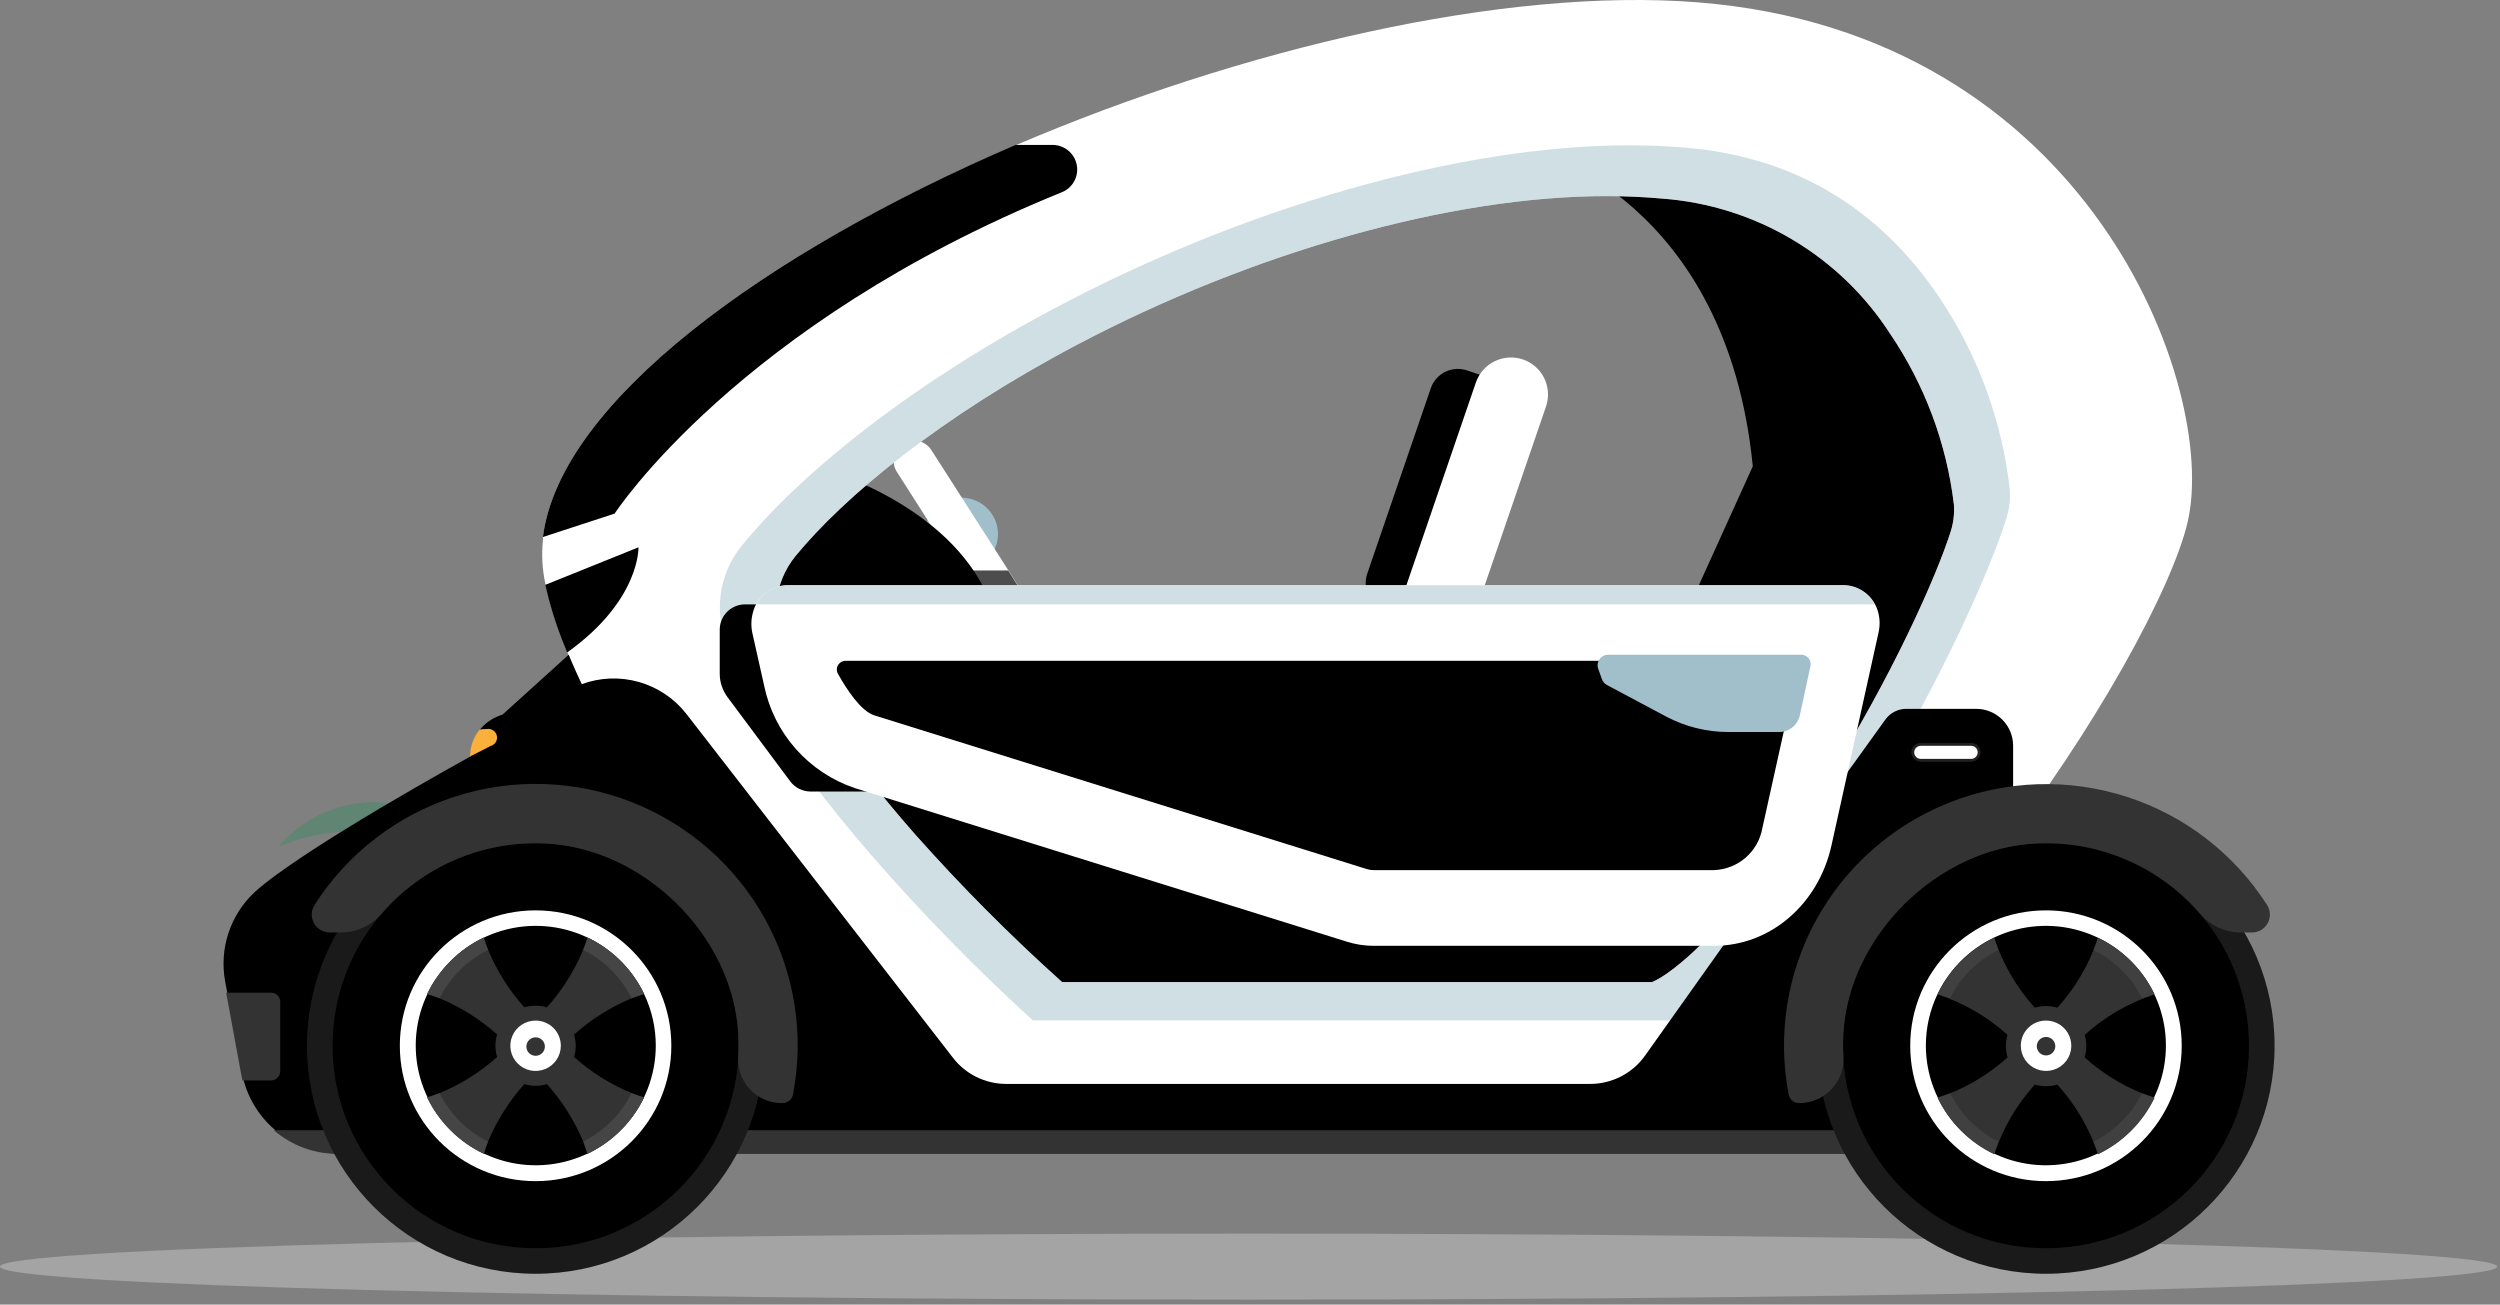 <svg width="435" height="227" viewBox="0 0 435 227" fill="none" xmlns="http://www.w3.org/2000/svg">
<rect x="0" y="0" width="435" height="227" fill="#808080" stroke="none"/>
<g style="mix-blend-mode:multiply" opacity="0.5">
<g style="mix-blend-mode:multiply" opacity="0.5">
<path d="M60.982 144.714C76.426 144.714 89.467 156.22 93.617 172.002C97.561 172.654 101.319 174.143 104.636 176.369C107.953 178.594 110.753 181.505 112.845 184.903C117.021 181.157 122.429 179.07 128.045 179.036C132.237 179.12 136.334 180.29 139.935 182.433C143.536 184.575 146.515 187.616 148.58 191.255H185.926C184.664 187.691 182.569 184.478 179.816 181.881C177.063 179.283 173.729 177.377 170.091 176.318C166.453 175.259 162.615 175.078 158.893 175.791C155.171 176.503 151.673 178.088 148.686 180.415C146.511 177.391 143.739 174.842 140.539 172.926C137.34 171.009 133.781 169.766 130.082 169.273C128.713 164.63 126.33 160.348 123.105 156.733C119.88 153.117 115.892 150.259 111.428 148.364C106.964 146.468 102.135 145.582 97.286 145.768C92.438 145.955 87.691 147.21 83.387 149.444C81.526 146.6 79.023 144.231 76.079 142.526C73.134 140.822 69.83 139.828 66.431 139.626C63.033 139.425 59.634 140.02 56.508 141.364C53.381 142.708 50.614 144.764 48.427 147.367C52.379 145.611 56.657 144.707 60.982 144.714V144.714Z" fill="#009245"/>
</g>
</g>
<g style="mix-blend-mode:multiply" opacity="0.7">
<path d="M217.254 226.138C337.239 226.138 434.507 223.566 434.507 220.392C434.507 217.219 337.239 214.647 217.254 214.647C97.268 214.647 0 217.219 0 220.392C0 223.566 97.268 226.138 217.254 226.138Z" fill="#B3B3B3"/>
</g>
<path d="M172.642 89.516C173.319 90.572 173.667 91.805 173.642 93.058C173.617 94.311 173.22 95.529 172.501 96.557C171.782 97.586 170.773 98.378 169.603 98.834C168.432 99.29 167.152 99.39 165.924 99.121C164.697 98.851 163.577 98.225 162.707 97.32C161.836 96.416 161.254 95.274 161.034 94.04C160.815 92.806 160.967 91.534 161.472 90.386C161.977 89.238 162.812 88.265 163.871 87.591C165.29 86.687 167.011 86.382 168.656 86.743C170.3 87.104 171.734 88.102 172.642 89.516Z" fill="#A1BFCA"/>
<path d="M177.202 108.648C176.41 109.144 175.454 109.31 174.541 109.108C173.627 108.907 172.831 108.355 172.323 107.572L167.018 99.264L156.043 82.088C155.542 81.299 155.373 80.344 155.576 79.432C155.778 78.52 156.334 77.725 157.123 77.221C157.684 76.857 158.338 76.663 159.007 76.66C159.612 76.654 160.207 76.802 160.739 77.088C161.271 77.374 161.721 77.79 162.047 78.298L175.469 99.264L178.326 103.812C178.811 104.604 178.964 105.555 178.754 106.459C178.543 107.363 177.986 108.149 177.202 108.648V108.648Z" fill="white"/>
<g style="mix-blend-mode:multiply">
<path d="M177.202 108.648C176.41 109.145 175.454 109.31 174.541 109.108C173.627 108.907 172.83 108.355 172.322 107.572L167.018 99.264H175.423L178.281 103.812C178.769 104.599 178.93 105.546 178.728 106.449C178.526 107.353 177.979 108.142 177.202 108.648V108.648Z" fill="#4D4D4D"/>
</g>
<path d="M174.162 114.985H112.389V99.719L112.602 99.582L141.147 80.905C141.147 80.905 160.482 85.726 169.602 99.582C172.617 104.153 174.204 109.514 174.162 114.985V114.985Z" fill="black"/>
<path d="M267.246 26.329C267.246 26.329 300.398 34.819 304.988 81.133L286.125 122.716H349.752L364.405 66.776C364.405 66.776 338.686 0.178 267.246 26.329Z" fill="black"/>
<path d="M119.366 105.116H349.752L304.988 180.355H169.146L119.366 119.73V105.116Z" fill="black"/>
<path d="M295.382 0.406C261.622 -2.263 215.962 8.486 176.7 25.283C133.152 43.93 97.417 69.99 94.468 93.503C94.468 93.7 94.468 93.882 94.468 94.079C94.216 96.556 94.354 99.058 94.879 101.492C94.895 101.605 94.92 101.717 94.954 101.826C95.684 105.083 96.66 108.281 97.873 111.392L98.754 113.59C115.171 152.854 165.452 190.603 165.452 190.603H291.718C326.101 190.603 375.44 113.802 380.684 90.683C385.928 67.564 363.614 5.787 295.382 0.406ZM339.386 92.594C337.03 100.007 329.354 117.607 317.361 136.557C301.72 161.405 290.609 169.682 287.447 170.88H184.802C175.799 162.804 167.263 154.225 159.235 145.184C146.118 130.251 139.673 119.533 136.435 112.68C135.247 110.127 134.796 107.293 135.131 104.498C135.467 101.702 136.576 99.055 138.335 96.853C146.893 86.393 163.674 72.491 187.416 59.984C218.151 43.778 252.594 34.121 279.498 34.121C282.887 34.121 286.17 34.273 289.302 34.561C297.254 35.159 304.96 37.585 311.817 41.648C318.673 45.712 324.493 51.303 328.822 57.983C334.871 66.877 338.697 77.087 339.978 87.757C340.102 89.393 339.9 91.036 339.386 92.594Z" fill="white"/>
<g style="mix-blend-mode:multiply" opacity="0.5">
<path d="M349.691 85.013C348.324 73.163 344.157 61.805 337.531 51.874C327.089 36.32 312.482 27.542 294.242 25.783C290.837 25.45 287.219 25.283 283.51 25.283C254.038 25.283 216.326 36.047 182.658 54.087C156.651 68.004 138.274 83.513 128.896 95.156C126.965 97.614 125.747 100.553 125.374 103.654C125.001 106.754 125.489 109.898 126.783 112.741C130.264 120.321 137.317 132.298 151.696 148.898C160.474 158.977 169.828 168.544 179.71 177.55H292.19C295.64 176.201 307.8 166.938 324.961 139.332C338.078 118.108 346.484 98.567 349.083 90.289C349.63 88.587 349.837 86.795 349.691 85.013ZM339.386 92.594C337.03 100.007 329.354 117.607 317.361 136.557C301.72 161.405 290.609 169.682 287.447 170.88H184.802C175.799 162.804 167.263 154.225 159.235 145.184C146.118 130.251 139.673 119.533 136.435 112.68C135.247 110.127 134.796 107.293 135.131 104.498C135.467 101.702 136.576 99.055 138.335 96.853C146.893 86.393 163.674 72.491 187.416 59.984C218.15 43.778 252.594 34.121 279.498 34.121C282.887 34.121 286.17 34.273 289.302 34.561C297.254 35.159 304.96 37.585 311.817 41.648C318.673 45.712 324.493 51.303 328.822 57.983C334.871 66.877 338.697 77.087 339.978 87.757C340.102 89.393 339.9 91.036 339.386 92.594V92.594Z" fill="#A1BFCA"/>
</g>
<path d="M255.288 64.457L263.386 67.218L249.1 108.905L241.002 106.145C239.751 105.718 238.721 104.813 238.138 103.629C237.556 102.445 237.469 101.079 237.897 99.831L248.972 67.511C249.409 66.275 250.317 65.26 251.5 64.688C252.683 64.116 254.044 64.033 255.288 64.457V64.457Z" fill="black"/>
<path d="M247.502 113.575C245.885 113.02 244.554 111.848 243.802 110.317C243.05 108.785 242.937 107.018 243.489 105.404L256.804 66.549C257.36 64.936 258.535 63.609 260.071 62.859C261.607 62.108 263.378 61.996 264.997 62.547V62.547C266.614 63.101 267.944 64.273 268.697 65.805C269.449 67.337 269.561 69.103 269.01 70.718L255.695 109.573C255.138 111.186 253.963 112.513 252.428 113.263C250.892 114.013 249.12 114.125 247.502 113.575V113.575Z" fill="white"/>
<path d="M367.521 163.254L350.284 152.642V129.751C350.284 128.05 349.607 126.419 348.401 125.216C347.195 124.014 345.56 123.338 343.854 123.338H331.694C330.98 123.338 330.276 123.508 329.641 123.835C329.006 124.163 328.46 124.637 328.046 125.218L317.406 139.999C317.087 140.363 316.768 140.742 316.464 141.151L286.231 183.69C285.149 185.209 283.717 186.448 282.057 187.303C280.396 188.157 278.554 188.603 276.686 188.602H175.058C173.272 188.599 171.51 188.187 169.908 187.399C168.306 186.61 166.906 185.466 165.817 184.054L119.442 124.233C117.348 121.548 114.451 119.598 111.172 118.666C107.892 117.734 104.4 117.868 101.202 119.048C99.788 116.016 98.952 113.924 98.952 113.924L87.461 124.324L86.701 124.612C85.468 125.1 84.38 125.893 83.539 126.916C82.481 128.25 81.902 129.899 81.898 131.6V131.6C81.898 131.6 52.41 147.791 44.202 155.326C42.15 157.277 40.616 159.705 39.737 162.394C38.859 165.082 38.664 167.946 39.17 170.728L39.52 172.578L42.119 186.692C42.119 187.086 42.271 187.465 42.362 187.844C43.308 191.512 45.449 194.763 48.447 197.087C51.446 199.411 55.133 200.676 58.931 200.685H359.83C361.512 200.669 363.171 200.292 364.695 199.581C366.219 198.87 367.571 197.84 368.661 196.561C370.324 194.644 371.419 192.303 371.822 189.8L373.92 177.353C374.411 174.633 374.061 171.829 372.919 169.311C371.776 166.794 369.894 164.682 367.521 163.254V163.254Z" fill="black"/>
<path d="M48.762 174.261V186.389C48.758 186.814 48.587 187.22 48.285 187.521C47.984 187.821 47.577 187.992 47.151 187.996H42.195C42.104 187.617 42.028 187.238 41.952 186.843L39.353 172.729H47.151C47.566 172.725 47.967 172.883 48.268 173.169C48.569 173.455 48.746 173.846 48.762 174.261Z" fill="#333333"/>
<path d="M85.348 129.811L81.791 131.631C81.789 129.926 82.374 128.272 83.448 126.946C83.855 126.881 84.267 126.851 84.679 126.855C85.067 126.781 85.469 126.859 85.799 127.075C86.13 127.291 86.363 127.626 86.45 128.01C86.537 128.394 86.471 128.797 86.265 129.133C86.059 129.47 85.73 129.713 85.348 129.811V129.811Z" fill="#FBB03B"/>
<path d="M368.722 196.652C367.633 197.932 366.281 198.963 364.757 199.675C363.233 200.386 361.573 200.762 359.89 200.775H58.763C54.678 200.781 50.727 199.317 47.637 196.652H368.722Z" fill="#333333"/>
<path d="M93.191 221.636C115.16 221.636 132.97 203.873 132.97 181.962C132.97 160.051 115.16 142.288 93.191 142.288C71.222 142.288 53.413 160.051 53.413 181.962C53.413 203.873 71.222 221.636 93.191 221.636Z" fill="#1A1A1A"/>
<path d="M93.191 217.194C112.701 217.194 128.516 201.42 128.516 181.962C128.516 162.504 112.701 146.73 93.191 146.73C73.682 146.73 57.867 162.504 57.867 181.962C57.867 201.42 73.682 217.194 93.191 217.194Z" fill="black"/>
<path d="M128.455 179.779C128.523 181.092 128.523 182.407 128.455 183.72C128.366 184.777 128.5 185.84 128.848 186.842C129.196 187.844 129.752 188.762 130.478 189.536C131.204 190.311 132.085 190.925 133.065 191.338C134.044 191.752 135.099 191.956 136.162 191.937V191.937C136.595 191.937 137.016 191.785 137.349 191.508C137.682 191.231 137.907 190.847 137.986 190.421C139.978 180.03 138.276 169.272 133.173 159.998C128.07 150.724 119.885 143.515 110.027 139.61C100.169 135.706 89.255 135.351 79.163 138.607C69.071 141.863 60.433 148.525 54.735 157.448C54.433 157.919 54.263 158.463 54.244 159.022C54.224 159.581 54.356 160.136 54.624 160.627C54.893 161.118 55.289 161.528 55.771 161.814C56.254 162.101 56.804 162.252 57.365 162.254H59.356C60.699 162.241 62.024 161.941 63.241 161.373C64.458 160.806 65.538 159.984 66.409 158.964C69.91 154.899 74.297 151.686 79.234 149.571C84.171 147.456 89.527 146.495 94.894 146.76C112.039 147.609 127.422 162.769 128.455 179.779Z" fill="#333333"/>
<path d="M93.191 205.52C106.237 205.52 116.812 194.973 116.812 181.962C116.812 168.951 106.237 158.403 93.191 158.403C80.146 158.403 69.57 168.951 69.57 181.962C69.57 194.973 80.146 205.52 93.191 205.52Z" fill="white"/>
<path d="M114.106 181.947C114.102 187.07 112.205 192.011 108.778 195.827C105.351 199.643 100.634 202.065 95.529 202.631C90.424 203.197 85.289 201.867 81.105 198.895C76.921 195.923 73.983 191.517 72.85 186.52C71.718 181.523 72.472 176.285 74.968 171.808C77.464 167.33 81.526 163.927 86.379 162.249C91.233 160.57 96.535 160.735 101.275 162.71C106.014 164.685 109.857 168.333 112.07 172.957C113.414 175.764 114.11 178.836 114.106 181.947V181.947Z" fill="black"/>
<path d="M109.911 190.194C110.61 190.482 111.34 190.724 112.07 190.952C109.998 195.242 106.525 198.701 102.22 200.76C102.007 200.033 101.749 199.32 101.475 198.623C99.941 194.968 97.809 191.592 95.167 188.632C93.885 189.026 92.513 189.026 91.231 188.632C88.589 191.592 86.457 194.968 84.922 198.623C84.649 199.32 84.391 200.033 84.178 200.76C79.869 198.701 76.391 195.242 74.313 190.952C75.058 190.724 75.833 190.482 76.487 190.194C80.159 188.684 83.546 186.562 86.503 183.917C86.108 182.644 86.108 181.28 86.503 180.006C83.541 177.361 80.155 175.23 76.487 173.7C75.772 173.427 75.058 173.169 74.313 172.957C76.39 168.662 79.868 165.198 84.178 163.133C84.39 163.864 84.644 164.583 84.938 165.286C86.462 168.943 88.589 172.319 91.231 175.276C92.515 174.898 93.882 174.898 95.167 175.276C97.809 172.319 99.936 168.943 101.46 165.286C101.749 164.588 101.992 163.876 102.22 163.133C106.525 165.199 109.998 168.663 112.07 172.957C111.34 173.169 110.55 173.427 109.911 173.7C106.241 175.226 102.855 177.358 99.894 180.006C100.275 181.282 100.275 182.641 99.894 183.917C102.849 186.566 106.237 188.689 109.911 190.194V190.194Z" fill="#333333"/>
<path d="M97.584 181.947C97.587 182.814 97.332 183.662 96.851 184.385C96.37 185.107 95.685 185.671 94.883 186.005C94.08 186.339 93.197 186.428 92.344 186.261C91.49 186.093 90.706 185.677 90.091 185.065C89.475 184.453 89.055 183.672 88.884 182.822C88.713 181.972 88.799 181.09 89.131 180.289C89.463 179.487 90.026 178.802 90.749 178.32C91.472 177.838 92.322 177.581 93.191 177.581C94.354 177.581 95.469 178.04 96.292 178.858C97.115 179.677 97.58 180.787 97.584 181.947V181.947Z" fill="white"/>
<path d="M94.802 181.947C94.824 182.17 94.799 182.395 94.728 182.608C94.658 182.821 94.543 183.016 94.392 183.182C94.241 183.348 94.057 183.481 93.851 183.572C93.646 183.663 93.424 183.71 93.199 183.71C92.974 183.71 92.752 183.663 92.546 183.572C92.341 183.481 92.157 183.348 92.006 183.182C91.855 183.016 91.74 182.821 91.669 182.608C91.599 182.395 91.573 182.17 91.595 181.947C91.634 181.549 91.82 181.181 92.116 180.913C92.413 180.644 92.799 180.496 93.199 180.496C93.599 180.496 93.985 180.644 94.281 180.913C94.578 181.181 94.764 181.549 94.802 181.947V181.947Z" fill="#333333"/>
<g style="mix-blend-mode:multiply" opacity="0.7">
<path d="M109.911 173.7C110.61 173.427 111.34 173.169 112.07 172.957C109.998 168.663 106.525 165.199 102.22 163.133C101.992 163.876 101.749 164.649 101.46 165.286C105.124 167.093 108.093 170.048 109.911 173.7V173.7ZM101.475 198.623C101.749 199.32 102.007 200.033 102.22 200.76C106.525 198.701 109.998 195.242 112.07 190.952C111.34 190.724 110.55 190.482 109.911 190.194C108.095 193.845 105.133 196.805 101.475 198.623V198.623ZM74.313 172.957C75.058 173.169 75.833 173.427 76.487 173.7C78.296 170.042 81.267 167.084 84.938 165.286C84.644 164.583 84.39 163.864 84.178 163.133C79.868 165.198 76.39 168.662 74.313 172.957V172.957ZM76.487 190.194C75.772 190.482 75.058 190.724 74.313 190.952C76.391 195.242 79.869 198.701 84.178 200.76C84.391 200.033 84.649 199.32 84.922 198.623C81.259 196.813 78.294 193.851 76.487 190.194V190.194Z" fill="#4D4D4D"/>
</g>
<path d="M355.999 221.636C377.968 221.636 395.778 203.873 395.778 181.962C395.778 160.051 377.968 142.288 355.999 142.288C334.03 142.288 316.221 160.051 316.221 181.962C316.221 203.873 334.03 221.636 355.999 221.636Z" fill="#1A1A1A"/>
<path d="M355.999 217.194C375.509 217.194 391.324 201.42 391.324 181.962C391.324 162.504 375.509 146.73 355.999 146.73C336.49 146.73 320.674 162.504 320.674 181.962C320.674 201.42 336.49 217.194 355.999 217.194Z" fill="black"/>
<path d="M320.75 179.779C320.674 181.091 320.674 182.408 320.75 183.72C320.826 184.775 320.682 185.834 320.327 186.831C319.973 187.828 319.415 188.74 318.69 189.512C317.965 190.284 317.088 190.897 316.114 191.315C315.139 191.732 314.089 191.944 313.029 191.937C312.597 191.936 312.179 191.784 311.848 191.507C311.517 191.23 311.295 190.845 311.22 190.421C309.237 180.035 310.944 169.285 316.047 160.018C321.15 150.752 329.331 143.548 339.182 139.645C349.034 135.743 359.941 135.385 370.028 138.634C380.116 141.883 388.753 148.536 394.455 157.448C394.762 157.917 394.936 158.461 394.959 159.02C394.981 159.58 394.852 160.136 394.584 160.628C394.316 161.121 393.92 161.532 393.437 161.818C392.954 162.104 392.402 162.255 391.841 162.254H389.85C388.506 162.243 387.18 161.944 385.963 161.376C384.746 160.808 383.666 159.986 382.797 158.964C379.294 154.901 374.907 151.689 369.97 149.574C365.034 147.459 359.678 146.497 354.312 146.76C337.151 147.609 321.784 162.769 320.75 179.779Z" fill="#333333"/>
<path d="M355.999 205.52C369.045 205.52 379.62 194.973 379.62 181.962C379.62 168.951 369.045 158.403 355.999 158.403C342.954 158.403 332.379 168.951 332.379 181.962C332.379 194.973 342.954 205.52 355.999 205.52Z" fill="white"/>
<path d="M335.099 181.947C335.104 187.07 337.001 192.011 340.428 195.827C343.855 199.643 348.572 202.065 353.677 202.631C358.782 203.197 363.917 201.867 368.101 198.895C372.284 195.923 375.223 191.517 376.355 186.52C377.487 181.523 376.733 176.285 374.238 171.808C371.742 167.33 367.679 163.927 362.826 162.249C357.973 160.57 352.67 160.735 347.931 162.71C343.192 164.685 339.349 168.333 337.136 172.957C335.792 175.764 335.096 178.836 335.099 181.947Z" fill="black"/>
<path d="M349.311 183.993C345.797 187.162 341.654 189.559 337.151 191.028C339.218 195.325 342.692 198.79 347.001 200.851C348.474 196.361 350.877 192.229 354.054 188.723C355.341 189.087 356.704 189.087 357.99 188.723C361.167 192.229 363.57 196.361 365.043 200.851C369.352 198.79 372.826 195.325 374.893 191.028C370.39 189.559 366.247 187.162 362.733 183.993C363.112 182.712 363.112 181.348 362.733 180.067C366.243 176.893 370.387 174.496 374.893 173.033C372.826 168.735 369.352 165.27 365.043 163.209C363.564 167.697 361.162 171.828 357.99 175.337C356.706 174.958 355.338 174.958 354.054 175.337C350.882 171.828 348.48 167.697 347.001 163.209C342.692 165.27 339.218 168.735 337.151 173.033C341.657 174.496 345.801 176.893 349.311 180.067C348.932 181.348 348.932 182.712 349.311 183.993V183.993Z" fill="#333333"/>
<g style="mix-blend-mode:multiply" opacity="0.7">
<g style="mix-blend-mode:multiply" opacity="0.7">
<path d="M372.719 173.7C373.434 173.427 374.148 173.169 374.878 172.957C372.806 168.663 369.333 165.199 365.028 163.133C364.8 163.876 364.557 164.649 364.268 165.286C367.932 167.093 370.901 170.048 372.719 173.7V173.7ZM364.283 198.623C364.557 199.32 364.815 200.033 365.028 200.775C369.33 198.705 372.802 195.243 374.878 190.952C374.148 190.724 373.434 190.482 372.719 190.194C370.908 193.848 367.944 196.809 364.283 198.623ZM337.136 172.957C337.866 173.169 338.58 173.427 339.295 173.7C341.113 170.048 344.082 167.093 347.746 165.286C347.452 164.583 347.198 163.864 346.986 163.133C342.677 165.194 339.203 168.66 337.136 172.957V172.957ZM339.295 190.194C338.58 190.482 337.866 190.724 337.136 190.952C339.208 195.245 342.681 198.709 346.986 200.775C347.199 200.033 347.457 199.259 347.731 198.623C344.07 196.809 341.106 193.848 339.295 190.194V190.194Z" fill="#4D4D4D"/>
</g>
</g>
<path d="M351.622 181.946C351.619 182.814 351.874 183.663 352.356 184.386C352.837 185.109 353.523 185.673 354.326 186.006C355.13 186.34 356.014 186.428 356.868 186.259C357.721 186.091 358.505 185.673 359.121 185.06C359.736 184.446 360.155 183.664 360.324 182.813C360.493 181.961 360.404 181.079 360.07 180.278C359.736 179.477 359.17 178.793 358.446 178.312C357.721 177.832 356.869 177.577 355.999 177.58C354.838 177.58 353.725 178.04 352.904 178.859C352.083 179.678 351.622 180.788 351.622 181.946V181.946Z" fill="white"/>
<path d="M354.403 181.946C354.385 182.268 354.464 182.588 354.63 182.864C354.796 183.141 355.042 183.361 355.335 183.496C355.629 183.631 355.956 183.675 356.275 183.623C356.593 183.57 356.889 183.423 357.123 183.201C357.357 182.979 357.518 182.692 357.587 182.377C357.655 182.062 357.627 181.733 357.505 181.435C357.384 181.136 357.176 180.881 356.907 180.701C356.639 180.522 356.322 180.428 355.999 180.43C355.59 180.434 355.197 180.592 354.901 180.874C354.604 181.155 354.426 181.539 354.403 181.946V181.946Z" fill="#333333"/>
<path d="M342.988 132.298H334.218C333.847 132.298 333.491 132.151 333.229 131.889C332.967 131.627 332.819 131.273 332.819 130.903V130.903C332.823 130.536 332.972 130.185 333.234 129.926C333.496 129.668 333.849 129.523 334.218 129.523H342.988C343.355 129.523 343.707 129.669 343.966 129.927C344.225 130.186 344.371 130.537 344.371 130.903V130.903C344.371 131.27 344.226 131.623 343.967 131.884C343.708 132.145 343.356 132.294 342.988 132.298Z" fill="white" stroke="#231F20" stroke-width="0.5" stroke-miterlimit="10"/>
<path d="M142.105 105.161H129.656C129.076 105.159 128.501 105.272 127.964 105.492C127.428 105.712 126.94 106.035 126.529 106.444C126.118 106.852 125.792 107.337 125.57 107.872C125.347 108.406 125.233 108.979 125.233 109.558V117.229C125.237 118.704 125.717 120.139 126.601 121.322L137.484 135.936C137.896 136.49 138.432 136.94 139.05 137.251C139.667 137.562 140.349 137.724 141.041 137.725H152.775L142.105 105.161Z" fill="black"/>
<path d="M326.846 110.149L318.683 147.079C316.418 157.342 308.043 164.573 298.27 164.573H238.99C237.443 164.569 235.906 164.334 234.43 163.876L148.747 137.134C144.779 135.794 141.232 133.44 138.461 130.307C135.69 127.173 133.791 123.369 132.955 119.275L130.918 110.179C130.65 108.993 130.682 107.758 131.009 106.586C131.336 105.25 132.095 104.058 133.169 103.194C134.244 102.331 135.573 101.845 136.952 101.811H320.872C322.25 101.85 323.577 102.338 324.65 103.201C325.723 104.063 326.484 105.252 326.815 106.586C327.121 107.753 327.131 108.977 326.846 110.149Z" fill="white"/>
<path d="M238.99 151.399C238.592 151.399 238.198 151.338 237.819 151.217L152.137 124.475C149.796 123.747 147.303 119.927 145.859 117.335C145.709 117.108 145.623 116.845 145.61 116.573C145.597 116.302 145.658 116.032 145.785 115.792C145.912 115.552 146.102 115.35 146.335 115.208C146.567 115.066 146.833 114.989 147.106 114.985H309.153C309.641 115.008 310.118 115.139 310.549 115.369C310.98 115.599 311.355 115.921 311.646 116.313C311.937 116.704 312.137 117.156 312.231 117.634C312.326 118.112 312.313 118.605 312.193 119.078L306.66 144.047C306.317 146.045 305.297 147.866 303.77 149.204C302.242 150.542 300.301 151.317 298.27 151.399H238.99Z" fill="black"/>
<path d="M315.02 115.895L313.166 124.475C312.991 125.295 312.54 126.03 311.887 126.557C311.234 127.084 310.419 127.372 309.578 127.371H300.747C296.963 127.371 293.236 126.445 289.894 124.672L279.604 119.184C279.199 118.972 278.889 118.615 278.738 118.184L278.084 116.365C277.987 116.088 277.958 115.793 277.998 115.503C278.039 115.213 278.149 114.937 278.319 114.698C278.488 114.459 278.713 114.264 278.973 114.13C279.234 113.995 279.523 113.924 279.817 113.924H313.424C313.667 113.925 313.907 113.981 314.126 114.086C314.344 114.191 314.537 114.344 314.69 114.532C314.843 114.721 314.951 114.941 315.008 115.176C315.066 115.412 315.07 115.657 315.02 115.895V115.895Z" fill="#A1BFCA"/>
<g style="mix-blend-mode:multiply" opacity="0.5">
<path d="M326.162 105.161C325.661 104.178 324.902 103.349 323.964 102.764C323.027 102.179 321.947 101.86 320.842 101.841H136.922C135.816 101.86 134.736 102.179 133.799 102.764C132.862 103.349 132.102 104.178 131.602 105.161H326.162Z" fill="#A1BFCA"/>
</g>
<path d="M98.678 113.53L97.797 111.331C96.584 108.221 95.608 105.023 94.878 101.765L111.097 95.231C111.097 95.231 111.416 104.464 98.678 113.53Z" fill="black"/>
<path d="M184.558 33.53C128.318 56.407 106.947 89.364 106.947 89.364L94.468 93.442C97.417 69.99 133.152 43.93 176.7 25.222H182.962C183.99 25.178 184.999 25.504 185.806 26.141C186.612 26.777 187.163 27.682 187.356 28.689C187.55 29.697 187.374 30.74 186.86 31.629C186.346 32.517 185.529 33.192 184.558 33.53V33.53Z" fill="black"/>
</svg>
